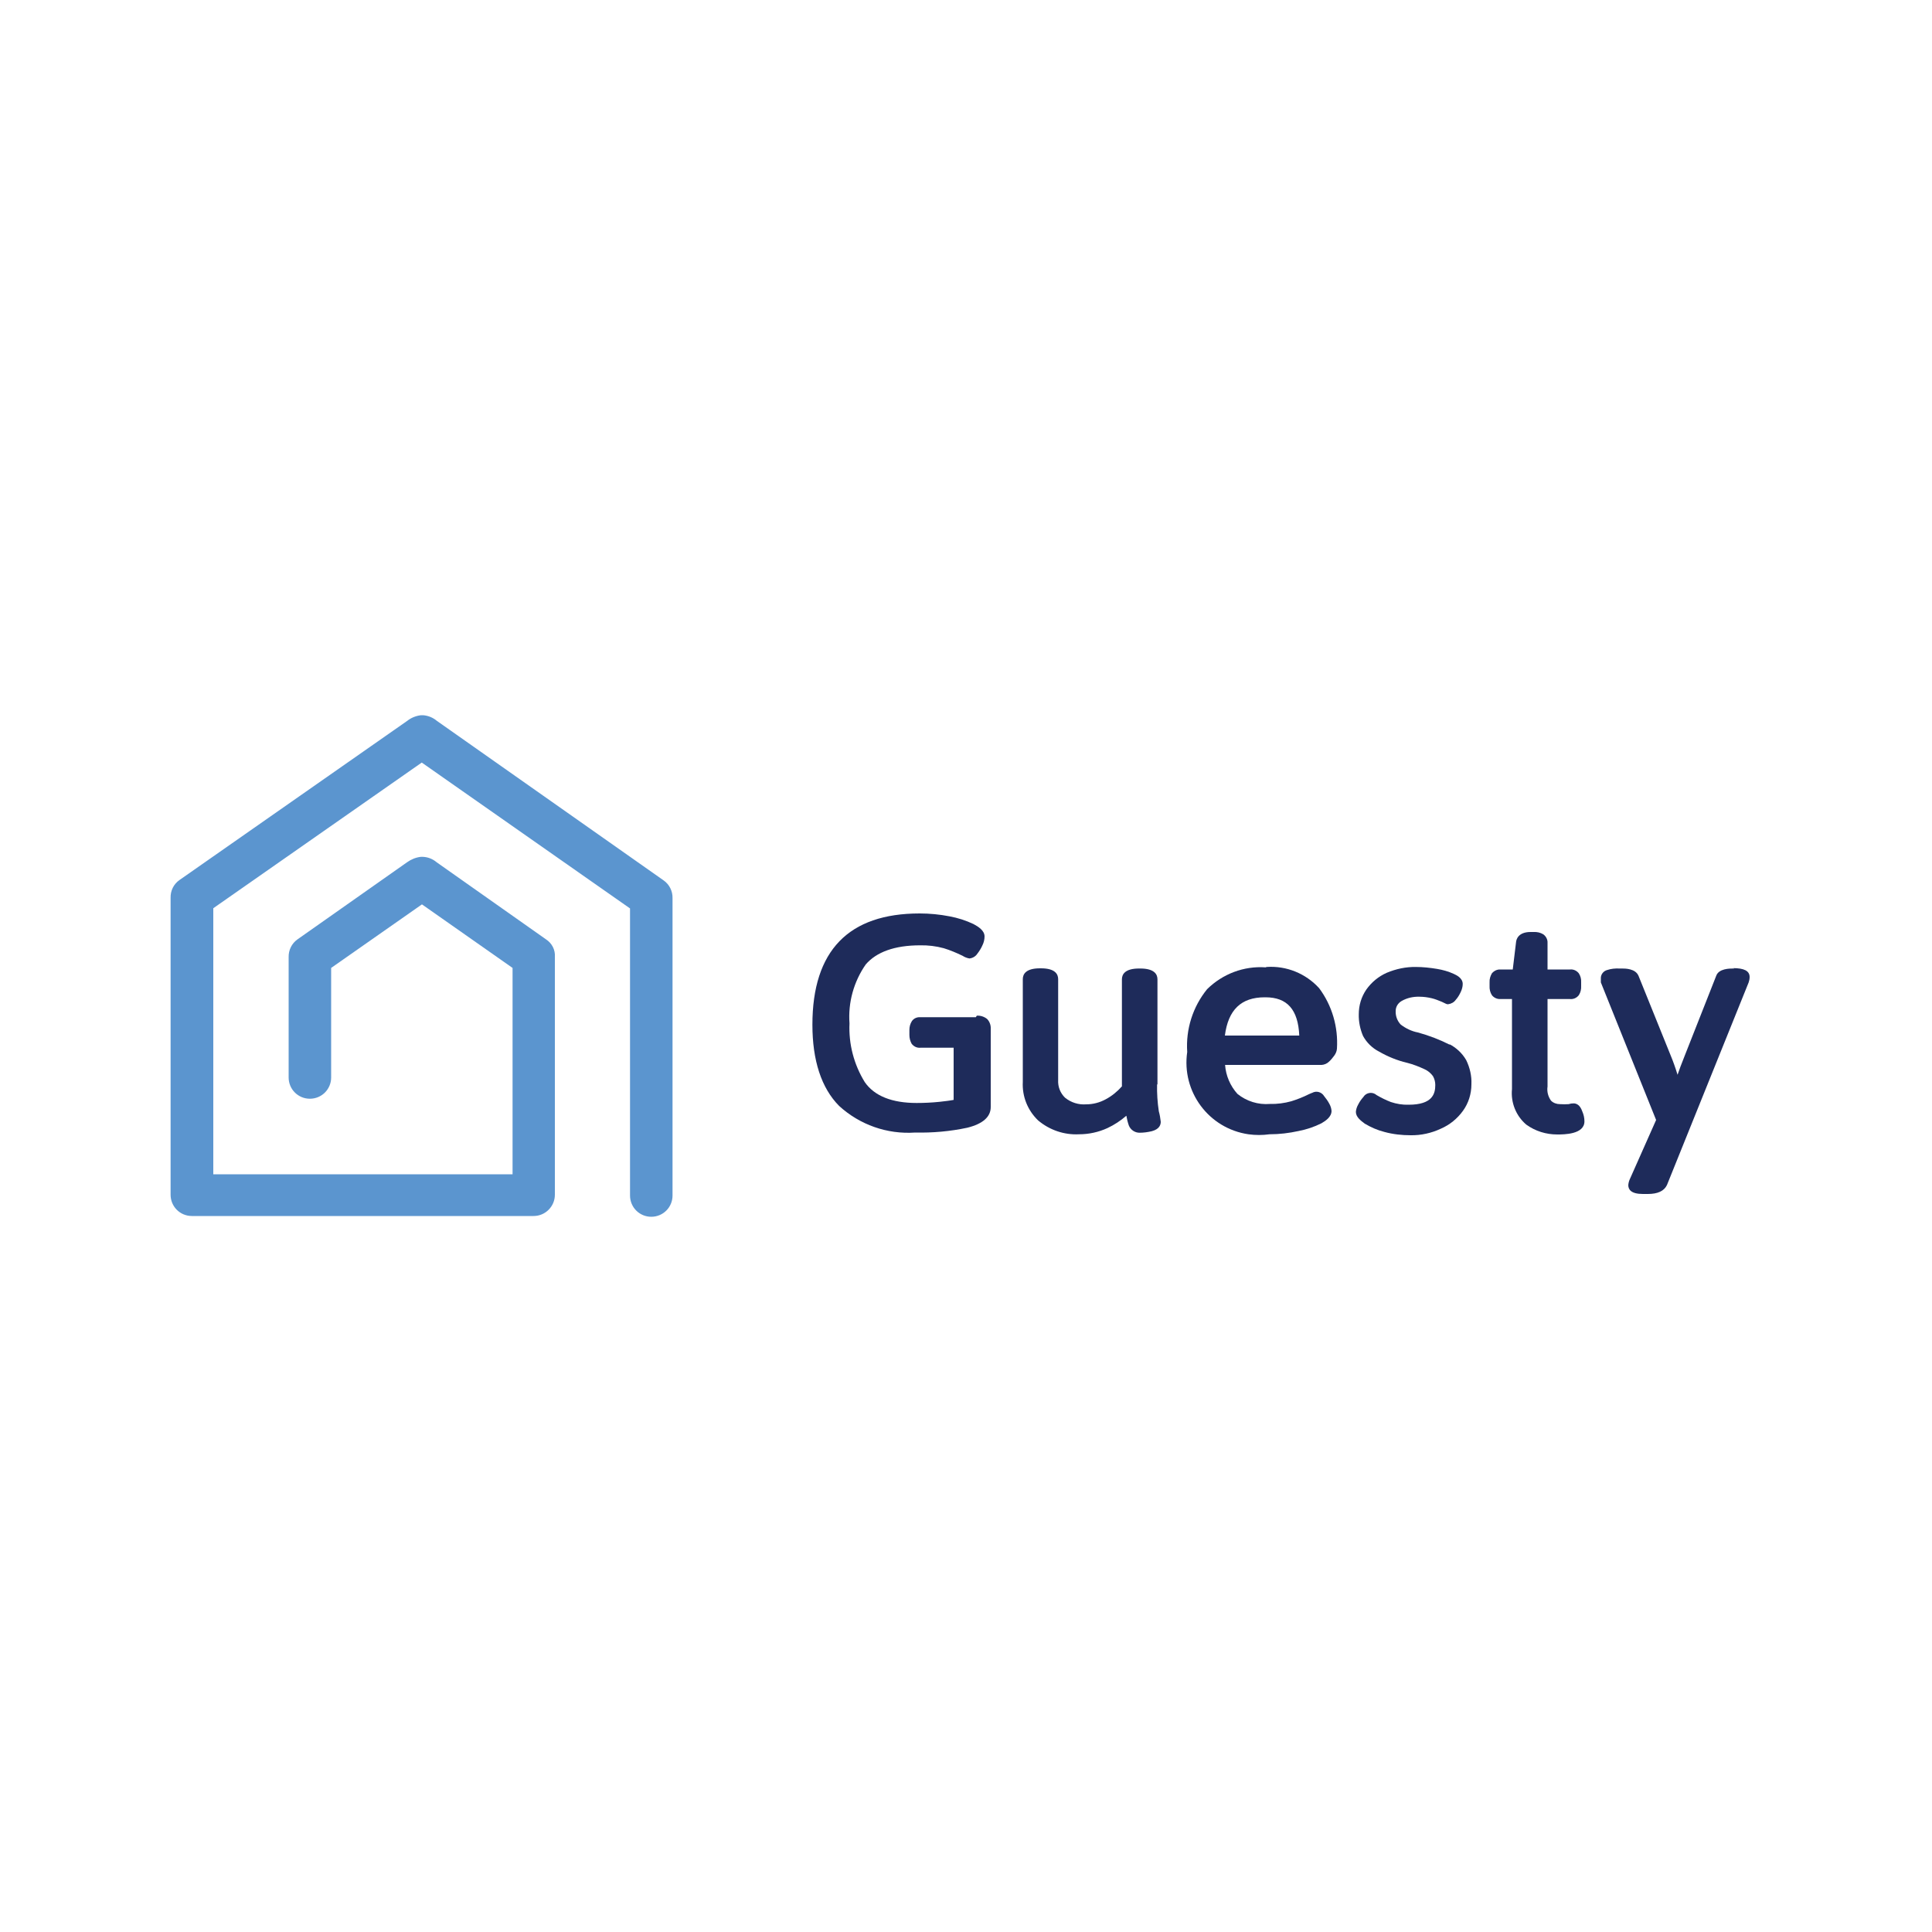 <?xml version="1.0" encoding="utf-8"?>
<!-- Generator: Adobe Illustrator 24.2.0, SVG Export Plug-In . SVG Version: 6.00 Build 0)  -->
<svg version="1.1" id="Layer_1" xmlns="http://www.w3.org/2000/svg" xmlns:xlink="http://www.w3.org/1999/xlink" x="0px" y="0px"
	 width="1000px" height="1000px" viewBox="0 0 1000 1000" style="enable-background:new 0 0 1000 1000;" xml:space="preserve">
<style type="text/css">
	.st0{fill:#5B95CF;}
	.st1{fill:#1E2B5A;}
</style>
<g id="Layer_2">
	<g id="Layer_1-2">
		<path class="st0" d="M348.1,464.9c0.1-3.6-1.6-7.1-4.6-9.2l-117.4-82.6c-2-1.7-4.5-2.7-7.1-2.9h-1.1c-2.6,0.3-5.1,1.3-7.1,2.9
			L92.9,455.5c-3,2.1-4.7,5.5-4.6,9.2v153.7c0,6.1,4.9,11,11,11h176.9c6.1,0,11-5,11-11v-123c0.3-3.7-1.5-7.2-4.6-9.2l-56.6-39.9
			c-2-1.7-4.5-2.7-7.1-2.8h-1.1c-2.6,0.3-5,1.3-7.1,2.8L154,486.2c-3,2.1-4.7,5.6-4.6,9.2v62.3c0,6.1,4.9,11,11,11
			c6.1,0,11-4.9,11-11c0,0,0,0,0,0V501l47-32.9l46.9,32.9v106.8H110.4V470.1l107.9-75.4l107.8,75.5v148.6c0,6.1,4.9,11,11,11
			c6.1,0,11-4.9,11-11V465.2"/>
		<path class="st1" d="M505.1,526.5h-28.8c-1.7-0.1-3.3,0.6-4.3,2c-0.9,1.4-1.3,3-1.3,4.6v2.6c0,1.6,0.4,3.2,1.2,4.6
			c1.1,1.4,2.8,2.2,4.6,2h17.1v27c-2,0.4-4.6,0.7-7.3,1c-3.9,0.4-7.9,0.6-11.8,0.6c-12.8,0-21.9-3.6-26.9-10.8
			c-5.6-9.1-8.4-19.7-7.9-30.4c-0.8-10.8,2.2-21.6,8.4-30.5c5.5-6.4,14.9-9.9,28.1-9.9c4.1-0.1,8.3,0.4,12.3,1.5
			c3.3,1,6.6,2.4,9.7,3.9c1.1,0.7,2.3,1.2,3.6,1.4c1.7-0.2,3.2-1.1,4.1-2.5c1-1.3,1.9-2.7,2.6-4.3c0.7-1.4,1.1-3,1.1-4.6
			c0-3.1-3.3-5.1-5.7-6.4c-4-1.9-8.1-3.2-12.4-4c-5.1-1-10.3-1.5-15.5-1.5c-36.7,0-55.5,19.2-55.5,57.6c0,18.4,4.6,32.7,13.8,42
			c10.7,9.8,24.9,14.8,39.4,13.8c9.1,0.2,18.1-0.6,27-2.5c8-2,12.1-5.6,12.1-10.7v-40.5c0.1-1.9-0.6-3.8-1.9-5.1
			c-1.5-1.2-3.4-1.8-5.3-1.7"/>
		<path class="st1" d="M599.1,561.4v-54.5c0-2.6-1.6-5.6-8.9-5.6h-0.6c-7.3,0-8.9,3-8.9,5.6v55.4c-2.4,2.7-5.2,5-8.4,6.7
			c-3.1,1.7-6.6,2.6-10.1,2.6c-3.9,0.3-7.8-0.9-10.9-3.4c-2.5-2.4-3.8-5.7-3.6-9.2v-52.2c0-2.6-1.6-5.6-8.9-5.6h-0.5
			c-7.3,0-8.9,3-8.9,5.6v53.2c-0.4,7.5,2.5,14.7,7.9,19.9c5.9,5,13.5,7.6,21.2,7.2c5.1,0,10.1-1.1,14.7-3.2c3.6-1.7,6.8-3.8,9.8-6.4
			c0.3,1.7,0.7,3.4,1.3,5.1c0.9,2.2,3.1,3.7,5.5,3.7c2.2,0,4.3-0.3,6.4-0.8c4.1-1.1,4.6-3.5,4.6-4.9c-0.2-1.8-0.5-3.6-1-5.4
			c-0.7-4.6-1-9.3-0.9-14"/>
		<path class="st1" d="M655,516.2c11.3,0,16.9,6.4,17.5,19.8H634c1.7-13.3,8.4-19.8,20.6-19.8 M655.1,500.7
			c-11.3-0.8-22.3,3.4-30.3,11.3c-7.4,9.1-11.1,20.7-10.3,32.5c-3,20.5,11.1,39.6,31.7,42.6c3.6,0.5,7.3,0.5,10.9,0
			c5.1,0,10.1-0.6,15.1-1.7c4.1-0.8,8-2.1,11.8-4c2.2-1.3,5.2-3.3,5.2-6.4c-0.1-1.3-0.5-2.6-1.2-3.8c-0.7-1.3-1.6-2.6-2.6-3.8
			c-1.3-2.2-4.1-3-6.3-1.7c0,0,0,0-0.1,0l0,0l-1.4,0.6c-3,1.5-6,2.7-9.2,3.7c-3.6,1-7.4,1.5-11.1,1.4c-6.1,0.5-12.1-1.4-16.8-5.2
			c-3.7-4.1-6-9.4-6.4-15h50c1.4-0.1,2.8-0.7,3.8-1.7c1-0.9,1.9-2,2.7-3.1c0.8-1.1,1.3-2.3,1.4-3.6c0.7-11.2-2.5-22.3-9.2-31.3
			c-6.9-7.6-16.9-11.7-27.2-11"/>
		<path class="st1" d="M750.5,540.8c-5.3-2.7-10.8-4.8-16.6-6.4c-3.2-0.6-6.3-2.1-8.9-4.1c-1.8-1.9-2.7-4.4-2.6-7
			c0-2.2,1.2-4.1,3.1-5.2c2.8-1.6,6-2.3,9.2-2.2c2.2,0,4.3,0.3,6.4,0.8c1.7,0.4,3.4,1.1,5.1,1.8c2.4,1.2,2.7,1.3,3.3,1.3
			c1.6-0.2,3.1-1,4-2.3c1.1-1.2,1.9-2.6,2.6-4.1c0.6-1.3,1-2.7,1-4.1c0-3.1-3.3-4.6-4.6-5.2c-2.8-1.3-5.7-2.1-8.7-2.6
			c-3.6-0.6-7.3-1-10.9-1c-5.2-0.1-10.3,1-15.1,3c-4.3,1.9-7.9,4.9-10.6,8.7c-2.6,3.8-3.9,8.2-3.9,12.8c-0.1,3.8,0.7,7.7,2.2,11.2
			c1.9,3.5,4.8,6.3,8.3,8.1c4.5,2.6,9.4,4.6,14.5,5.8c3.2,0.8,6.2,2,9.2,3.4c1.7,0.8,3.1,2,4.2,3.5c0.8,1.4,1.2,3,1.2,4.6
			c0,4.6-1.5,10.2-13.8,10.2c-3.1,0.1-6.2-0.4-9.2-1.4c-2.6-1-5-2.2-7.4-3.6c-1.8-1.6-4.6-1.5-6.3,0.3c-0.2,0.2-0.4,0.5-0.6,0.8
			c-1,1.1-1.9,2.4-2.6,3.8c-0.7,1.2-1.1,2.5-1.2,3.8c0,2.7,2.6,4.6,4.6,6.1c3.2,1.9,6.6,3.4,10.2,4.3c4.4,1.2,9,1.7,13.5,1.7
			c5.4,0.1,10.8-1.1,15.7-3.4c4.6-2,8.5-5.2,11.4-9.2c2.9-4,4.4-8.8,4.4-13.8c0.2-4.3-0.8-8.6-2.7-12.5c-2.1-3.6-5.1-6.4-8.8-8.3"/>
		<path class="st1" d="M814.7,571.1c-0.9,0-1.8,0.1-2.7,0.4c-1.5,0.1-3.1,0.1-4.6,0c-1.7,0-3.4-0.6-4.6-1.8
			c-1.5-2.1-2.2-4.7-1.8-7.3v-45.3h11.6c1.8,0.2,3.5-0.6,4.6-2c0.9-1.4,1.3-3.1,1.2-4.8v-1.9c0.1-1.6-0.3-3.2-1.2-4.6
			c-1.1-1.4-2.8-2.2-4.6-2h-11.6V488c0.1-1.7-0.8-3.4-2.2-4.4c-1.5-0.9-3.2-1.3-5-1.2h-1.6c-6.4,0-7.4,3.9-7.5,5.3l-1.7,14.1h-6.4
			c-1.7-0.1-3.3,0.7-4.4,2c-0.8,1.4-1.3,3-1.2,4.6v1.9c-0.1,1.7,0.3,3.4,1.2,4.8c1,1.3,2.7,2.1,4.4,2h6v46.6
			c-0.7,7,2.1,13.9,7.4,18.4c4.7,3.4,10.3,5.1,16,5.1c3.5,0,14.1,0,14.1-6.8c0-1.8-0.4-3.5-1.1-5.1c-1.2-3.5-3.1-4.2-4.6-4.2"/>
		<path class="st1" d="M897.7,501.3h-0.6c-1.8,0-7.5,0-8.8,3.8l-16.4,41.6c-0.6,1.5-1.3,3.3-2.1,5.4l-1.5,4.2
			c-1.2-3.9-2.4-7.2-3.4-9.6l-16.8-41.6c-1.6-3.8-6.9-3.8-8.6-3.8h-1.3c-2.2-0.1-4.3,0.1-6.4,0.8c-1.8,0.5-3.1,2.1-3.2,3.9
			c0,0.5,0,1.1,0,1.6v0.9l28.6,71.2l-13.5,30.4c-0.5,1-0.8,2.1-0.9,3.3c0,2.2,1.3,4.6,7.6,4.6h2.5c5.1,0,8.4-1.5,9.9-4.6l42.3-104.9
			c0.3-0.9,0.5-1.8,0.5-2.8c0-3.2-2.9-4.6-8.6-4.6"/>
	</g>
</g>
</svg>
